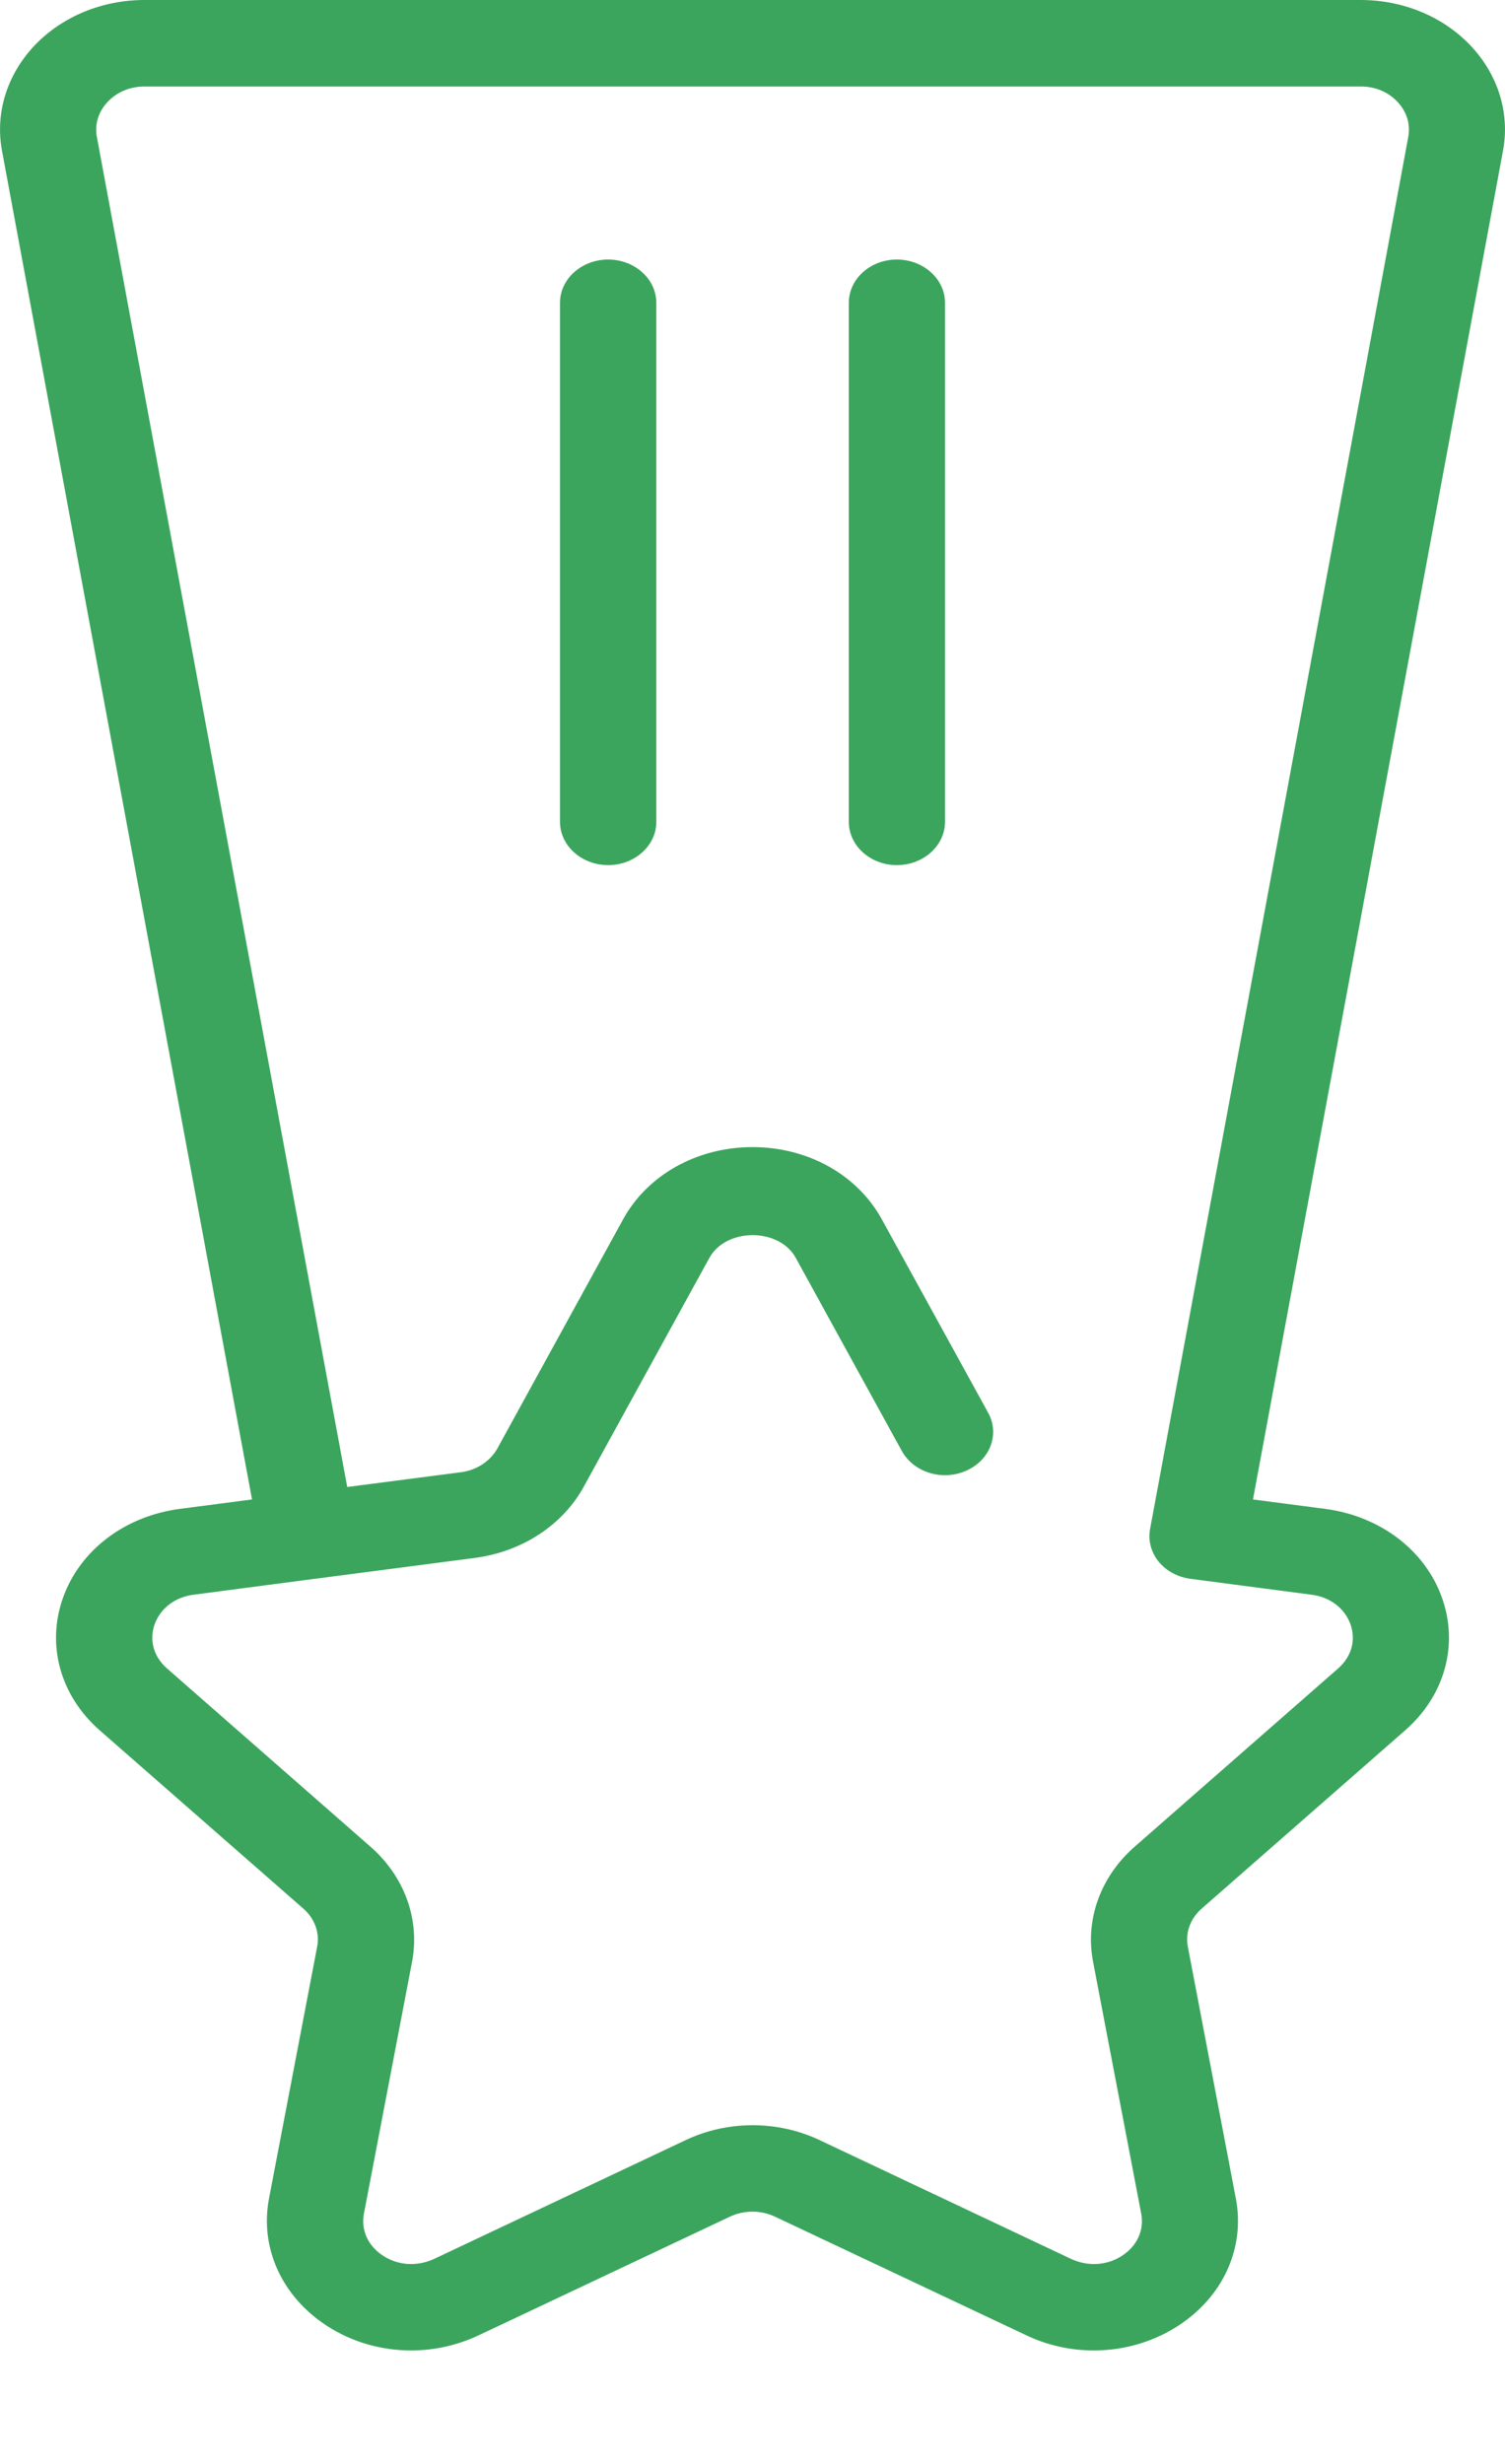 <svg width="11" height="18" viewBox="0 0 11 18" fill="none" xmlns="http://www.w3.org/2000/svg">
<g id="Group 27">
<g id="Group">
<path id="Vector" d="M6.555 1.896C6.361 1.896 6.204 2.038 6.204 2.212V6.004C6.204 6.178 6.361 6.32 6.555 6.32C6.749 6.32 6.907 6.178 6.907 6.004V2.212C6.907 2.038 6.749 1.896 6.555 1.896Z" fill="#3BA55D"/>
<path id="Vector_2" d="M4.445 1.896C4.251 1.896 4.093 2.038 4.093 2.212V6.004C4.093 6.178 4.251 6.32 4.445 6.32C4.639 6.32 4.797 6.178 4.797 6.004V2.212C4.797 2.038 4.639 1.896 4.445 1.896Z" fill="#3BA55D"/>
<path id="Vector_3" d="M10.75 0.335C10.55 0.122 10.256 0 9.945 0H1.056C0.745 0 0.451 0.122 0.25 0.335C0.05 0.548 -0.037 0.828 0.015 1.103L1.842 10.954L1.314 11.023C0.913 11.076 0.587 11.323 0.462 11.668C0.337 12.014 0.439 12.386 0.728 12.64L2.217 13.943C2.3 14.015 2.338 14.12 2.318 14.222L1.966 16.062C1.898 16.42 2.059 16.775 2.386 16.989C2.571 17.11 2.787 17.171 3.005 17.171C3.172 17.171 3.341 17.134 3.497 17.061L5.336 16.193C5.439 16.145 5.561 16.145 5.663 16.193L7.503 17.061C7.859 17.23 8.286 17.203 8.614 16.989C8.941 16.775 9.101 16.421 9.033 16.062L8.682 14.222C8.662 14.12 8.7 14.015 8.783 13.943L10.271 12.64C10.561 12.386 10.663 12.014 10.538 11.668C10.413 11.322 10.086 11.076 9.686 11.023L9.158 10.954L10.985 1.103C11.037 0.829 10.951 0.548 10.75 0.335ZM8.406 11.169C8.39 11.253 8.413 11.339 8.468 11.408C8.524 11.476 8.608 11.522 8.702 11.534L9.586 11.65C9.721 11.667 9.827 11.748 9.87 11.864C9.912 11.981 9.879 12.102 9.781 12.188L8.293 13.491C8.044 13.709 7.93 14.023 7.989 14.33L8.341 16.171C8.364 16.291 8.312 16.407 8.201 16.479C8.091 16.551 7.952 16.559 7.83 16.503L5.992 15.635C5.684 15.489 5.317 15.489 5.01 15.635L3.171 16.503C3.048 16.559 2.91 16.551 2.8 16.479C2.689 16.407 2.637 16.291 2.66 16.171L3.012 14.33C3.07 14.023 2.957 13.709 2.708 13.491L1.22 12.188C1.122 12.102 1.089 11.981 1.131 11.864C1.174 11.748 1.28 11.667 1.415 11.65L2.299 11.534C2.299 11.534 2.299 11.534 2.3 11.534L3.472 11.381C3.816 11.335 4.112 11.142 4.266 10.862L5.185 9.189C5.307 8.968 5.695 8.968 5.816 9.189L6.592 10.601C6.678 10.756 6.888 10.822 7.062 10.744C7.237 10.667 7.309 10.477 7.222 10.32L6.446 8.909C6.267 8.582 5.905 8.38 5.5 8.38C5.096 8.38 4.733 8.582 4.554 8.908L3.635 10.582C3.583 10.675 3.484 10.74 3.37 10.755L2.538 10.863L0.708 1C0.691 0.907 0.719 0.816 0.787 0.744C0.855 0.672 0.95 0.632 1.056 0.632H9.946C10.051 0.632 10.146 0.671 10.214 0.744C10.282 0.816 10.31 0.907 10.293 1L8.406 11.169Z" fill="#3BA55D"/>
</g>
</g>
</svg>
